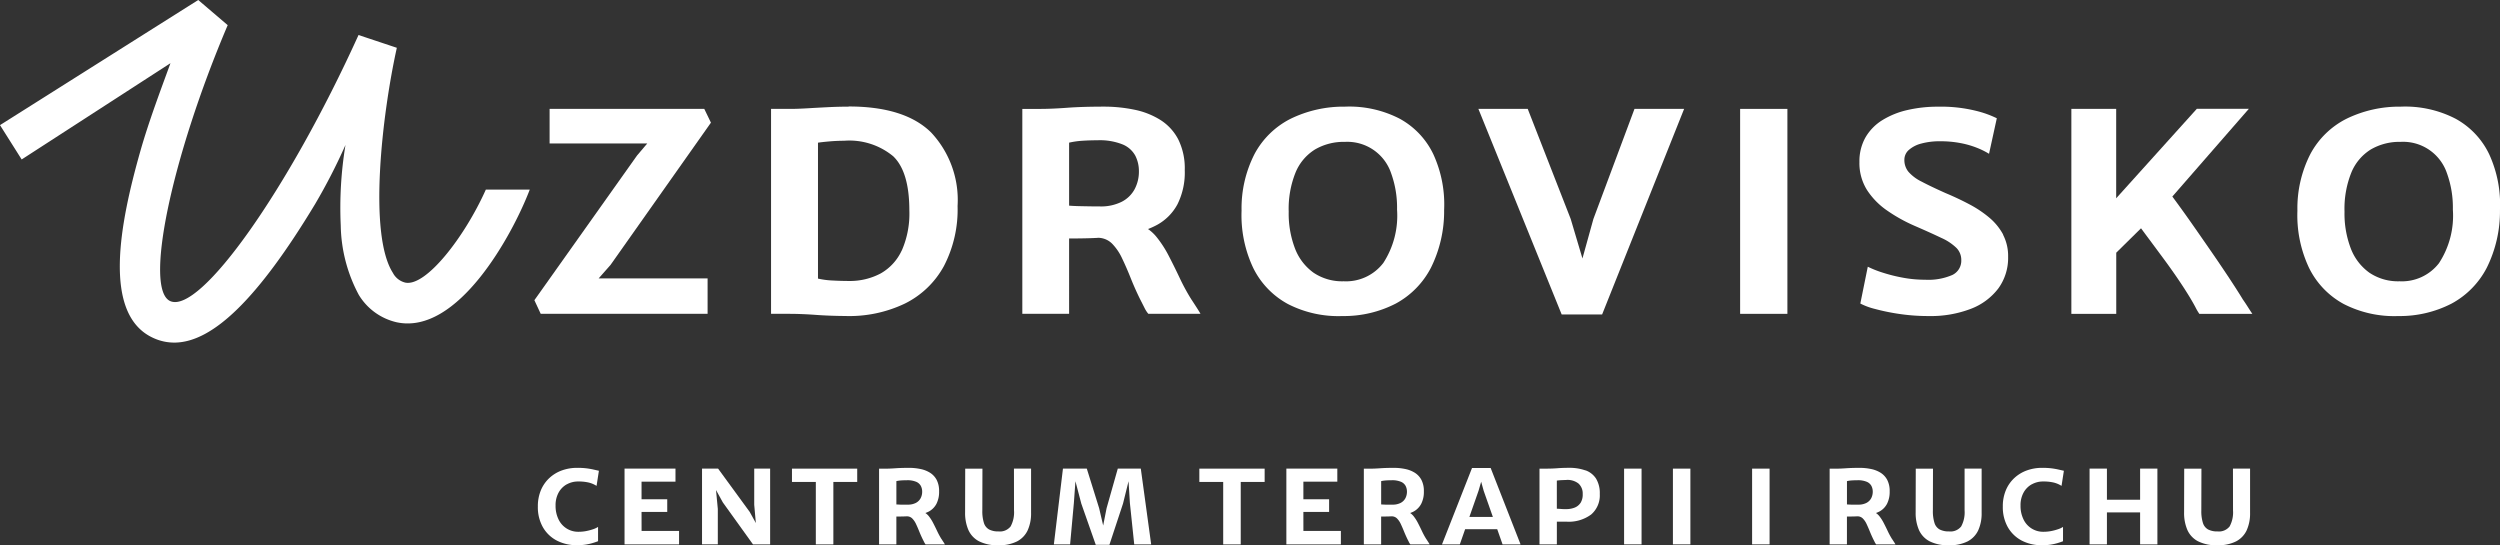 <svg id="logo" xmlns="http://www.w3.org/2000/svg" width="220.105" height="48" viewBox="0 0 220.105 48">
  <rect x="0" y="0" width="220.105" height="48" fill="#333333" stroke="none"/>
  <path id="Path_12" data-name="Path 12" d="M66.144,56.764a2.015,2.015,0,0,1,1-.25,3.885,3.885,0,0,1,.825.072,2.341,2.341,0,0,1,.515.165,2.848,2.848,0,0,1,.276.15l.206-1.331c-.131-.028-.279-.062-.444-.1s-.367-.076-.606-.109a6.648,6.648,0,0,0-.88-.048,3.9,3.9,0,0,0-1.3.217,3.228,3.228,0,0,0-1.1.65,3.1,3.1,0,0,0-.764,1.071,3.634,3.634,0,0,0-.281,1.479,3.565,3.565,0,0,0,.431,1.788A3.02,3.02,0,0,0,65.229,61.7a3.769,3.769,0,0,0,1.83.423,4.647,4.647,0,0,0,.77-.057,4.7,4.7,0,0,0,.6-.137c.174-.053.328-.106.462-.157V60.513a1.741,1.741,0,0,1-.4.191,4.546,4.546,0,0,1-.611.168,3.389,3.389,0,0,1-.676.069,1.906,1.906,0,0,1-1.8-1.107,2.689,2.689,0,0,1-.253-1.2,2.289,2.289,0,0,1,.271-1.15,1.855,1.855,0,0,1,.723-.725" transform="translate(-16.237 -14.123)" fill="#fff"/>
  <path id="Path_13" data-name="Path 13" d="M75.338,59.221H77.6V58.107H75.338V56.553h2.988V55.407H73.841v6.668h4.8V60.894h-3.3Z" transform="translate(-18.855 -14.148)" fill="#fff"/>
  <path id="Path_14" data-name="Path 14" d="M87.595,58.586l.144,1.612-.542-.982-2.782-3.81H83v6.669H84.39V58.958l-.159-1.668.6,1.09,2.658,3.7h1.507V55.407h-1.4Z" transform="translate(-21.192 -14.148)" fill="#fff"/>
  <path id="Path_15" data-name="Path 15" d="M93.636,56.579h2.1v5.5h1.544v-5.5H99.38V55.408H93.636Z" transform="translate(-23.909 -14.148)" fill="#fff"/>
  <path id="Path_16" data-name="Path 16" d="M109.42,61.571a6.663,6.663,0,0,1-.369-.681q-.172-.366-.356-.72a3.594,3.594,0,0,0-.4-.622,1.323,1.323,0,0,0-.286-.258,2.559,2.559,0,0,0,.312-.135,1.652,1.652,0,0,0,.661-.671,2.316,2.316,0,0,0,.235-1.109,2.108,2.108,0,0,0-.214-1,1.665,1.665,0,0,0-.586-.632,2.549,2.549,0,0,0-.846-.329,4.827,4.827,0,0,0-.991-.1q-.693,0-1.192.035t-.873.037h-.583v6.668h1.523V59.6c.372,0,.668-.005.89-.018l.062,0h0a.658.658,0,0,1,.452.194,1.72,1.72,0,0,1,.325.48q.142.3.278.64t.3.678c.065.127.115.225.147.292a.924.924,0,0,0,.121.188h1.7c-.025-.045-.067-.114-.127-.207l-.178-.273m-3.291-3.017c-.133,0-.261,0-.387-.007s-.222-.009-.291-.016V56.482a2.62,2.62,0,0,1,.436-.062c.16-.01.322-.016.487-.016a1.987,1.987,0,0,1,.821.137.819.819,0,0,1,.41.366,1.092,1.092,0,0,1,.117.5,1.224,1.224,0,0,1-.14.586.987.987,0,0,1-.423.41,1.5,1.5,0,0,1-.707.15l-.323,0" transform="translate(-26.537 -14.123)" fill="#fff"/>
  <path id="Path_17" data-name="Path 17" d="M118.413,59.087a2.581,2.581,0,0,1-.3,1.409,1.2,1.2,0,0,1-1.071.439,1.709,1.709,0,0,1-.823-.171.991.991,0,0,1-.455-.573,3.436,3.436,0,0,1-.141-1.1l.01-3.68h-1.517l-.01,3.861a3.775,3.775,0,0,0,.281,1.515,2.08,2.08,0,0,0,.924,1.006,3.547,3.547,0,0,0,1.731.359,3.473,3.473,0,0,0,1.636-.338,2.1,2.1,0,0,0,.937-.975,3.58,3.58,0,0,0,.3-1.541V55.407h-1.507Z" transform="translate(-29.137 -14.148)" fill="#fff"/>
  <path id="Path_18" data-name="Path 18" d="M130.228,55.407l-.986,3.484-.3,1.527-.356-1.527L127.5,55.407h-2.1l-.8,6.668h1.43l.331-3.634.139-1.925.515,1.967,1.275,3.633h1.2l1.2-3.633.486-1.967.119,1.925.381,3.634h1.492l-.913-6.668Z" transform="translate(-31.816 -14.148)" fill="#fff"/>
  <path id="Path_19" data-name="Path 19" d="M141.8,56.579h2.1v5.5h1.544v-5.5h2.105V55.408H141.8Z" transform="translate(-36.207 -14.148)" fill="#fff"/>
  <path id="Path_20" data-name="Path 20" d="M153.586,59.221h2.265V58.107h-2.265V56.553h2.988V55.407h-4.486v6.668h4.8V60.894h-3.3Z" transform="translate(-38.834 -14.148)" fill="#fff"/>
  <path id="Path_21" data-name="Path 21" d="M166.736,61.571a6.66,6.66,0,0,1-.369-.681q-.172-.366-.356-.72a3.594,3.594,0,0,0-.4-.622,1.324,1.324,0,0,0-.286-.258,2.56,2.56,0,0,0,.312-.135,1.652,1.652,0,0,0,.66-.671,2.316,2.316,0,0,0,.235-1.109,2.108,2.108,0,0,0-.214-1,1.665,1.665,0,0,0-.586-.632,2.549,2.549,0,0,0-.846-.329,4.828,4.828,0,0,0-.991-.1q-.693,0-1.192.035t-.873.037h-.583v6.668h1.523V59.6c.372,0,.668-.005.89-.018l.062,0h0a.658.658,0,0,1,.452.194,1.72,1.72,0,0,1,.325.48q.142.3.279.64t.3.678c.065.127.115.225.147.292a.924.924,0,0,0,.121.188h1.7c-.025-.045-.067-.114-.127-.207l-.178-.273m-3.291-3.017c-.133,0-.261,0-.387-.007s-.222-.009-.291-.016V56.482a2.62,2.62,0,0,1,.436-.062c.16-.01.322-.016.487-.016a1.987,1.987,0,0,1,.821.137.819.819,0,0,1,.41.366,1.092,1.092,0,0,1,.117.5,1.224,1.224,0,0,1-.14.586.987.987,0,0,1-.423.41,1.5,1.5,0,0,1-.707.15l-.323,0" transform="translate(-41.172 -14.123)" fill="#fff"/>
  <path id="Path_22" data-name="Path 22" d="M173.133,55.331l-2.643,6.725h1.569l.468-1.337h2.824l.47,1.337h1.585l-2.632-6.725ZM172.9,59.64l.806-2.3.232-.8.221.8.809,2.3Z" transform="translate(-43.533 -14.128)" fill="#fff"/>
  <path id="Path_23" data-name="Path 23" d="M186.059,55.538a4.2,4.2,0,0,0-1.458-.227c-.348,0-.681.011-1,.036s-.643.036-.97.036h-.614v6.668h1.528v-2c.086,0,.2,0,.328,0l.514,0a3.3,3.3,0,0,0,2.183-.635,2.221,2.221,0,0,0,.754-1.8,2.477,2.477,0,0,0-.325-1.35,1.827,1.827,0,0,0-.937-.735m-.441,2.877a1.105,1.105,0,0,1-.535.416,2.066,2.066,0,0,1-.725.124c-.145,0-.284,0-.418-.012s-.267-.016-.4-.024V56.435c.113-.016.238-.029.372-.036s.273-.013.418-.016a1.567,1.567,0,0,1,1.115.31,1.172,1.172,0,0,1,.372.924,1.376,1.376,0,0,1-.2.8" transform="translate(-46.476 -14.123)" fill="#fff"/>
  <rect id="Rectangle_5" data-name="Rectangle 5" width="1.538" height="6.668" transform="translate(142.988 41.259)" fill="#fff"/>
  <rect id="Rectangle_6" data-name="Rectangle 6" width="1.538" height="6.668" transform="translate(147.287 41.259)" fill="#fff"/>
  <rect id="Rectangle_7" data-name="Rectangle 7" width="1.538" height="6.668" transform="translate(154.259 41.259)" fill="#fff"/>
  <path id="Path_24" data-name="Path 24" d="M221.807,61.571a6.661,6.661,0,0,1-.369-.681q-.172-.366-.356-.72a3.6,3.6,0,0,0-.4-.622,1.322,1.322,0,0,0-.286-.258,2.556,2.556,0,0,0,.312-.135,1.652,1.652,0,0,0,.661-.671,2.315,2.315,0,0,0,.235-1.109,2.108,2.108,0,0,0-.214-1,1.665,1.665,0,0,0-.586-.632,2.549,2.549,0,0,0-.846-.329,4.828,4.828,0,0,0-.991-.1q-.693,0-1.192.035t-.873.037h-.583v6.668h1.523V59.6c.372,0,.668-.005.89-.018l.062,0h0a.658.658,0,0,1,.452.194,1.718,1.718,0,0,1,.325.48q.142.3.279.64t.3.678c.065.127.115.225.147.292a.921.921,0,0,0,.121.188h1.7c-.025-.045-.067-.114-.127-.207l-.178-.273m-3.291-3.017c-.133,0-.261,0-.387-.007s-.222-.009-.291-.016V56.482a2.619,2.619,0,0,1,.436-.062c.16-.01.322-.016.487-.016a1.987,1.987,0,0,1,.821.137.819.819,0,0,1,.41.366,1.092,1.092,0,0,1,.117.5,1.224,1.224,0,0,1-.14.586.987.987,0,0,1-.423.41,1.5,1.5,0,0,1-.707.15l-.323,0" transform="translate(-55.234 -14.123)" fill="#fff"/>
  <path id="Path_25" data-name="Path 25" d="M230.8,59.087a2.581,2.581,0,0,1-.3,1.409,1.2,1.2,0,0,1-1.071.439,1.709,1.709,0,0,1-.823-.171.99.99,0,0,1-.455-.573,3.435,3.435,0,0,1-.142-1.1l.01-3.68h-1.517l-.01,3.861a3.776,3.776,0,0,0,.281,1.515,2.08,2.08,0,0,0,.924,1.006,3.547,3.547,0,0,0,1.731.359,3.473,3.473,0,0,0,1.636-.338,2.1,2.1,0,0,0,.937-.975,3.581,3.581,0,0,0,.3-1.541V55.407H230.8Z" transform="translate(-57.834 -14.148)" fill="#fff"/>
  <path id="Path_26" data-name="Path 26" d="M239.35,56.764a2.015,2.015,0,0,1,1-.25,3.885,3.885,0,0,1,.825.072,2.341,2.341,0,0,1,.515.165,2.859,2.859,0,0,1,.276.15l.206-1.331c-.131-.028-.279-.062-.444-.1s-.367-.076-.606-.109a6.649,6.649,0,0,0-.88-.048,3.9,3.9,0,0,0-1.3.217,3.228,3.228,0,0,0-1.1.65,3.1,3.1,0,0,0-.764,1.071,3.634,3.634,0,0,0-.282,1.479,3.565,3.565,0,0,0,.431,1.788,3.02,3.02,0,0,0,1.207,1.185,3.769,3.769,0,0,0,1.83.423,4.646,4.646,0,0,0,.77-.057,4.7,4.7,0,0,0,.6-.137c.174-.053.328-.106.462-.157V60.513a1.741,1.741,0,0,1-.4.191,4.546,4.546,0,0,1-.611.168,3.39,3.39,0,0,1-.676.069,1.906,1.906,0,0,1-1.8-1.107,2.689,2.689,0,0,1-.253-1.2,2.289,2.289,0,0,1,.271-1.15,1.855,1.855,0,0,1,.723-.725" transform="translate(-60.464 -14.123)" fill="#fff"/>
  <path id="Path_27" data-name="Path 27" d="M251.5,58.143h-2.921V55.407h-1.528v6.668h1.528V59.263H251.5v2.813h1.523V55.407H251.5Z" transform="translate(-63.081 -14.148)" fill="#fff"/>
  <path id="Path_28" data-name="Path 28" d="M262.538,59.087a2.581,2.581,0,0,1-.3,1.409,1.2,1.2,0,0,1-1.071.439,1.709,1.709,0,0,1-.823-.171.99.99,0,0,1-.455-.573,3.436,3.436,0,0,1-.142-1.1l.01-3.68h-1.517l-.01,3.861a3.776,3.776,0,0,0,.281,1.515,2.08,2.08,0,0,0,.924,1.006,3.547,3.547,0,0,0,1.731.359,3.473,3.473,0,0,0,1.636-.338,2.1,2.1,0,0,0,.937-.975,3.58,3.58,0,0,0,.3-1.541V55.407h-1.507Z" transform="translate(-65.938 -14.148)" fill="#fff"/>
  <path id="Path_29" data-name="Path 29" d="M63.18,29.717l.558,1.2H78.43V27.8H68.836l1.047-1.187,8.841-12.527-.587-1.215H64.52v3.045h8.6l-.9,1.061Z" transform="translate(-16.132 -3.287)" fill="#fff"/>
  <path id="Path_30" data-name="Path 30" d="M97.991,12.61q-.908,0-1.871.049t-1.815.1q-.852.049-1.411.048H91.162V30.85h1.564q1.09,0,2.346.091t2.612.1a11.322,11.322,0,0,0,5.272-1.1,7.9,7.9,0,0,0,3.428-3.3,10.785,10.785,0,0,0,1.2-5.286,8.692,8.692,0,0,0-2.319-6.46q-2.318-2.3-7.276-2.3m4.679,12.675a4.447,4.447,0,0,1-1.857,2.025,5.755,5.755,0,0,1-2.751.663q-.727,0-1.488-.042a7.2,7.2,0,0,1-1.278-.168V15.781q.378-.056,1.019-.112t1.271-.056a6.057,6.057,0,0,1,4.329,1.362q1.425,1.362,1.425,4.769a8.086,8.086,0,0,1-.67,3.541" transform="translate(-23.277 -3.22)" fill="#fff"/>
  <path id="Path_31" data-name="Path 31" d="M124.989,24.216q1.509,0,2.409-.049c.061,0,.108-.008.167-.011l-.006,0a1.763,1.763,0,0,1,1.222.523,4.647,4.647,0,0,1,.879,1.3q.384.8.755,1.732t.817,1.836c.176.345.31.608.4.789a2.561,2.561,0,0,0,.328.509h4.595q-.1-.181-.342-.558t-.482-.74a18.025,18.025,0,0,1-1-1.843q-.468-.992-.964-1.949a9.707,9.707,0,0,0-1.089-1.682,3.629,3.629,0,0,0-.742-.688,6.734,6.734,0,0,0,.812-.374,4.475,4.475,0,0,0,1.787-1.816,6.254,6.254,0,0,0,.636-3,5.714,5.714,0,0,0-.579-2.716,4.463,4.463,0,0,0-1.585-1.711,6.913,6.913,0,0,0-2.291-.894,13.2,13.2,0,0,0-2.681-.266q-1.872,0-3.226.1t-2.361.1H120.87V30.85h4.119Zm0-8.436a7.222,7.222,0,0,1,1.18-.168c.433-.028.874-.042,1.32-.042a5.394,5.394,0,0,1,2.221.37,2.231,2.231,0,0,1,1.11.992,2.97,2.97,0,0,1,.315,1.362,3.3,3.3,0,0,1-.378,1.585,2.663,2.663,0,0,1-1.145,1.11,4.065,4.065,0,0,1-1.913.405c-.223,0-.515,0-.873-.007s-.707-.011-1.047-.021-.6-.023-.79-.042Z" transform="translate(-30.863 -3.22)" fill="#fff"/>
  <path id="Path_32" data-name="Path 32" d="M163.682,16.814a7,7,0,0,0-2.968-3.142,9.662,9.662,0,0,0-4.832-1.062,10.59,10.59,0,0,0-4.79,1.076,7.362,7.362,0,0,0-3.156,3.086,10.484,10.484,0,0,0-1.145,5,10.829,10.829,0,0,0,1.025,5.035,7.257,7.257,0,0,0,3.052,3.178,9.724,9.724,0,0,0,4.818,1.06,9.934,9.934,0,0,0,4.686-1.1,7.5,7.5,0,0,0,3.086-3.142,11.152,11.152,0,0,0,1.167-5.1,10.585,10.585,0,0,0-.943-4.888M159.248,26.4a4.13,4.13,0,0,1-3.464,1.585,4.509,4.509,0,0,1-2.654-.754A4.665,4.665,0,0,1,151.5,25.11a8.6,8.6,0,0,1-.559-3.254,8.528,8.528,0,0,1,.607-3.457,4.319,4.319,0,0,1,1.718-2.025,5.011,5.011,0,0,1,2.619-.663,4.07,4.07,0,0,1,4.079,2.778,8.861,8.861,0,0,1,.516,3.184,7.641,7.641,0,0,1-1.228,4.728" transform="translate(-37.481 -3.22)" fill="#fff"/>
  <path id="Path_33" data-name="Path 33" d="M188.535,12.873l-3.618,9.692-.964,3.478-1.034-3.478-3.784-9.692h-4.344l7.333,18.1h3.561l7.22-18.1Z" transform="translate(-44.631 -3.287)" fill="#fff"/>
  <rect id="Rectangle_8" data-name="Rectangle 8" width="4.162" height="18.044" transform="translate(153.204 9.587)" fill="#fff"/>
  <path id="Path_34" data-name="Path 34" d="M232.5,23.881a5.107,5.107,0,0,0-1.209-1.488,9.807,9.807,0,0,0-1.76-1.18q-1-.531-2.1-.991-1.312-.586-2.116-1.012a3.745,3.745,0,0,1-1.159-.867,1.627,1.627,0,0,1-.357-1.054,1.144,1.144,0,0,1,.392-.866,2.665,2.665,0,0,1,1.1-.565,6.166,6.166,0,0,1,1.675-.2,9.229,9.229,0,0,1,1.781.161,7.9,7.9,0,0,1,1.452.418,6.769,6.769,0,0,1,1.054.524l.684-3.129a8.977,8.977,0,0,0-1.836-.656,12.847,12.847,0,0,0-3.345-.363,11.769,11.769,0,0,0-2.682.293,7.235,7.235,0,0,0-2.206.887,4.367,4.367,0,0,0-1.488,1.515,4.251,4.251,0,0,0-.538,2.179,4.444,4.444,0,0,0,.678,2.479,6.492,6.492,0,0,0,1.774,1.8,14,14,0,0,0,2.367,1.32q1.48.642,2.395,1.082a4.54,4.54,0,0,1,1.334.887,1.5,1.5,0,0,1,.419,1.062,1.39,1.39,0,0,1-.789,1.313,5.3,5.3,0,0,1-2.4.418,10.616,10.616,0,0,1-1.961-.182,13.912,13.912,0,0,1-1.781-.447,8.991,8.991,0,0,1-1.3-.517l-.657,3.241a5.778,5.778,0,0,0,1.279.474,18.412,18.412,0,0,0,2.136.44,17.259,17.259,0,0,0,2.6.188,9.846,9.846,0,0,0,3.715-.635,5.479,5.479,0,0,0,2.423-1.8,4.569,4.569,0,0,0,.859-2.787,4.072,4.072,0,0,0-.447-1.941" transform="translate(-56.134 -3.22)" fill="#fff"/>
  <path id="Path_35" data-name="Path 35" d="M259.968,29.6q-.558-.907-1.291-2.011t-1.516-2.235q-.782-1.132-1.508-2.171t-1.314-1.844c-.208-.287-.39-.534-.549-.747l6.736-7.724h-4.58l-7.1,7.877V12.873H244.9V30.918h3.952V25.535l2.181-2.149c.241.326.49.663.76,1.023q.593.8,1.221,1.648t1.222,1.718q.593.866,1.111,1.718c.232.391.4.687.5.887a4.437,4.437,0,0,0,.32.538h4.665q-.223-.335-.426-.656t-.44-.657" transform="translate(-62.533 -3.287)" fill="#fff"/>
  <path id="Path_36" data-name="Path 36" d="M288.516,16.814a7,7,0,0,0-2.968-3.142,9.663,9.663,0,0,0-4.832-1.062,10.59,10.59,0,0,0-4.79,1.076,7.362,7.362,0,0,0-3.156,3.086,10.484,10.484,0,0,0-1.145,5,10.829,10.829,0,0,0,1.025,5.035,7.254,7.254,0,0,0,3.052,3.178,9.724,9.724,0,0,0,4.818,1.06,9.934,9.934,0,0,0,4.686-1.1,7.5,7.5,0,0,0,3.086-3.142,11.153,11.153,0,0,0,1.167-5.1,10.585,10.585,0,0,0-.943-4.888M284.081,26.4a4.127,4.127,0,0,1-3.463,1.585,4.51,4.51,0,0,1-2.654-.754,4.665,4.665,0,0,1-1.634-2.122,8.6,8.6,0,0,1-.558-3.254,8.516,8.516,0,0,1,.607-3.457,4.319,4.319,0,0,1,1.718-2.025,5.01,5.01,0,0,1,2.619-.663,4.07,4.07,0,0,1,4.079,2.778,8.862,8.862,0,0,1,.516,3.184,7.636,7.636,0,0,1-1.229,4.728" transform="translate(-69.356 -3.22)" fill="#fff"/>
  <path id="Path_37" data-name="Path 37" d="M35.674,24.879a1.677,1.677,0,0,1-1.082-.853c-2.188-3.413-.949-13.967.346-19.818L31.565,3.083C25.392,16.694,17.645,27.638,15,26.514c-2.343-1,.062-12.58,5.047-24.3L17.453,0,0,11.016l1.908,3.023,13.1-8.475c-.78,2.142-1.909,5.114-2.67,7.808-1.722,6.091-3.463,14.42,1.267,16.431a4.376,4.376,0,0,0,1.734.36c3.411,0,7.426-3.943,12.406-12.2a50.961,50.961,0,0,0,2.672-5.2A33.981,33.981,0,0,0,30,19.854a13.384,13.384,0,0,0,1.585,6.1,5.27,5.27,0,0,0,3.336,2.419c5.4,1.163,10.233-7.773,11.72-11.679H42.774c-1.868,4.175-5.279,8.577-7.1,8.186" fill="#fff"/>
</svg>
